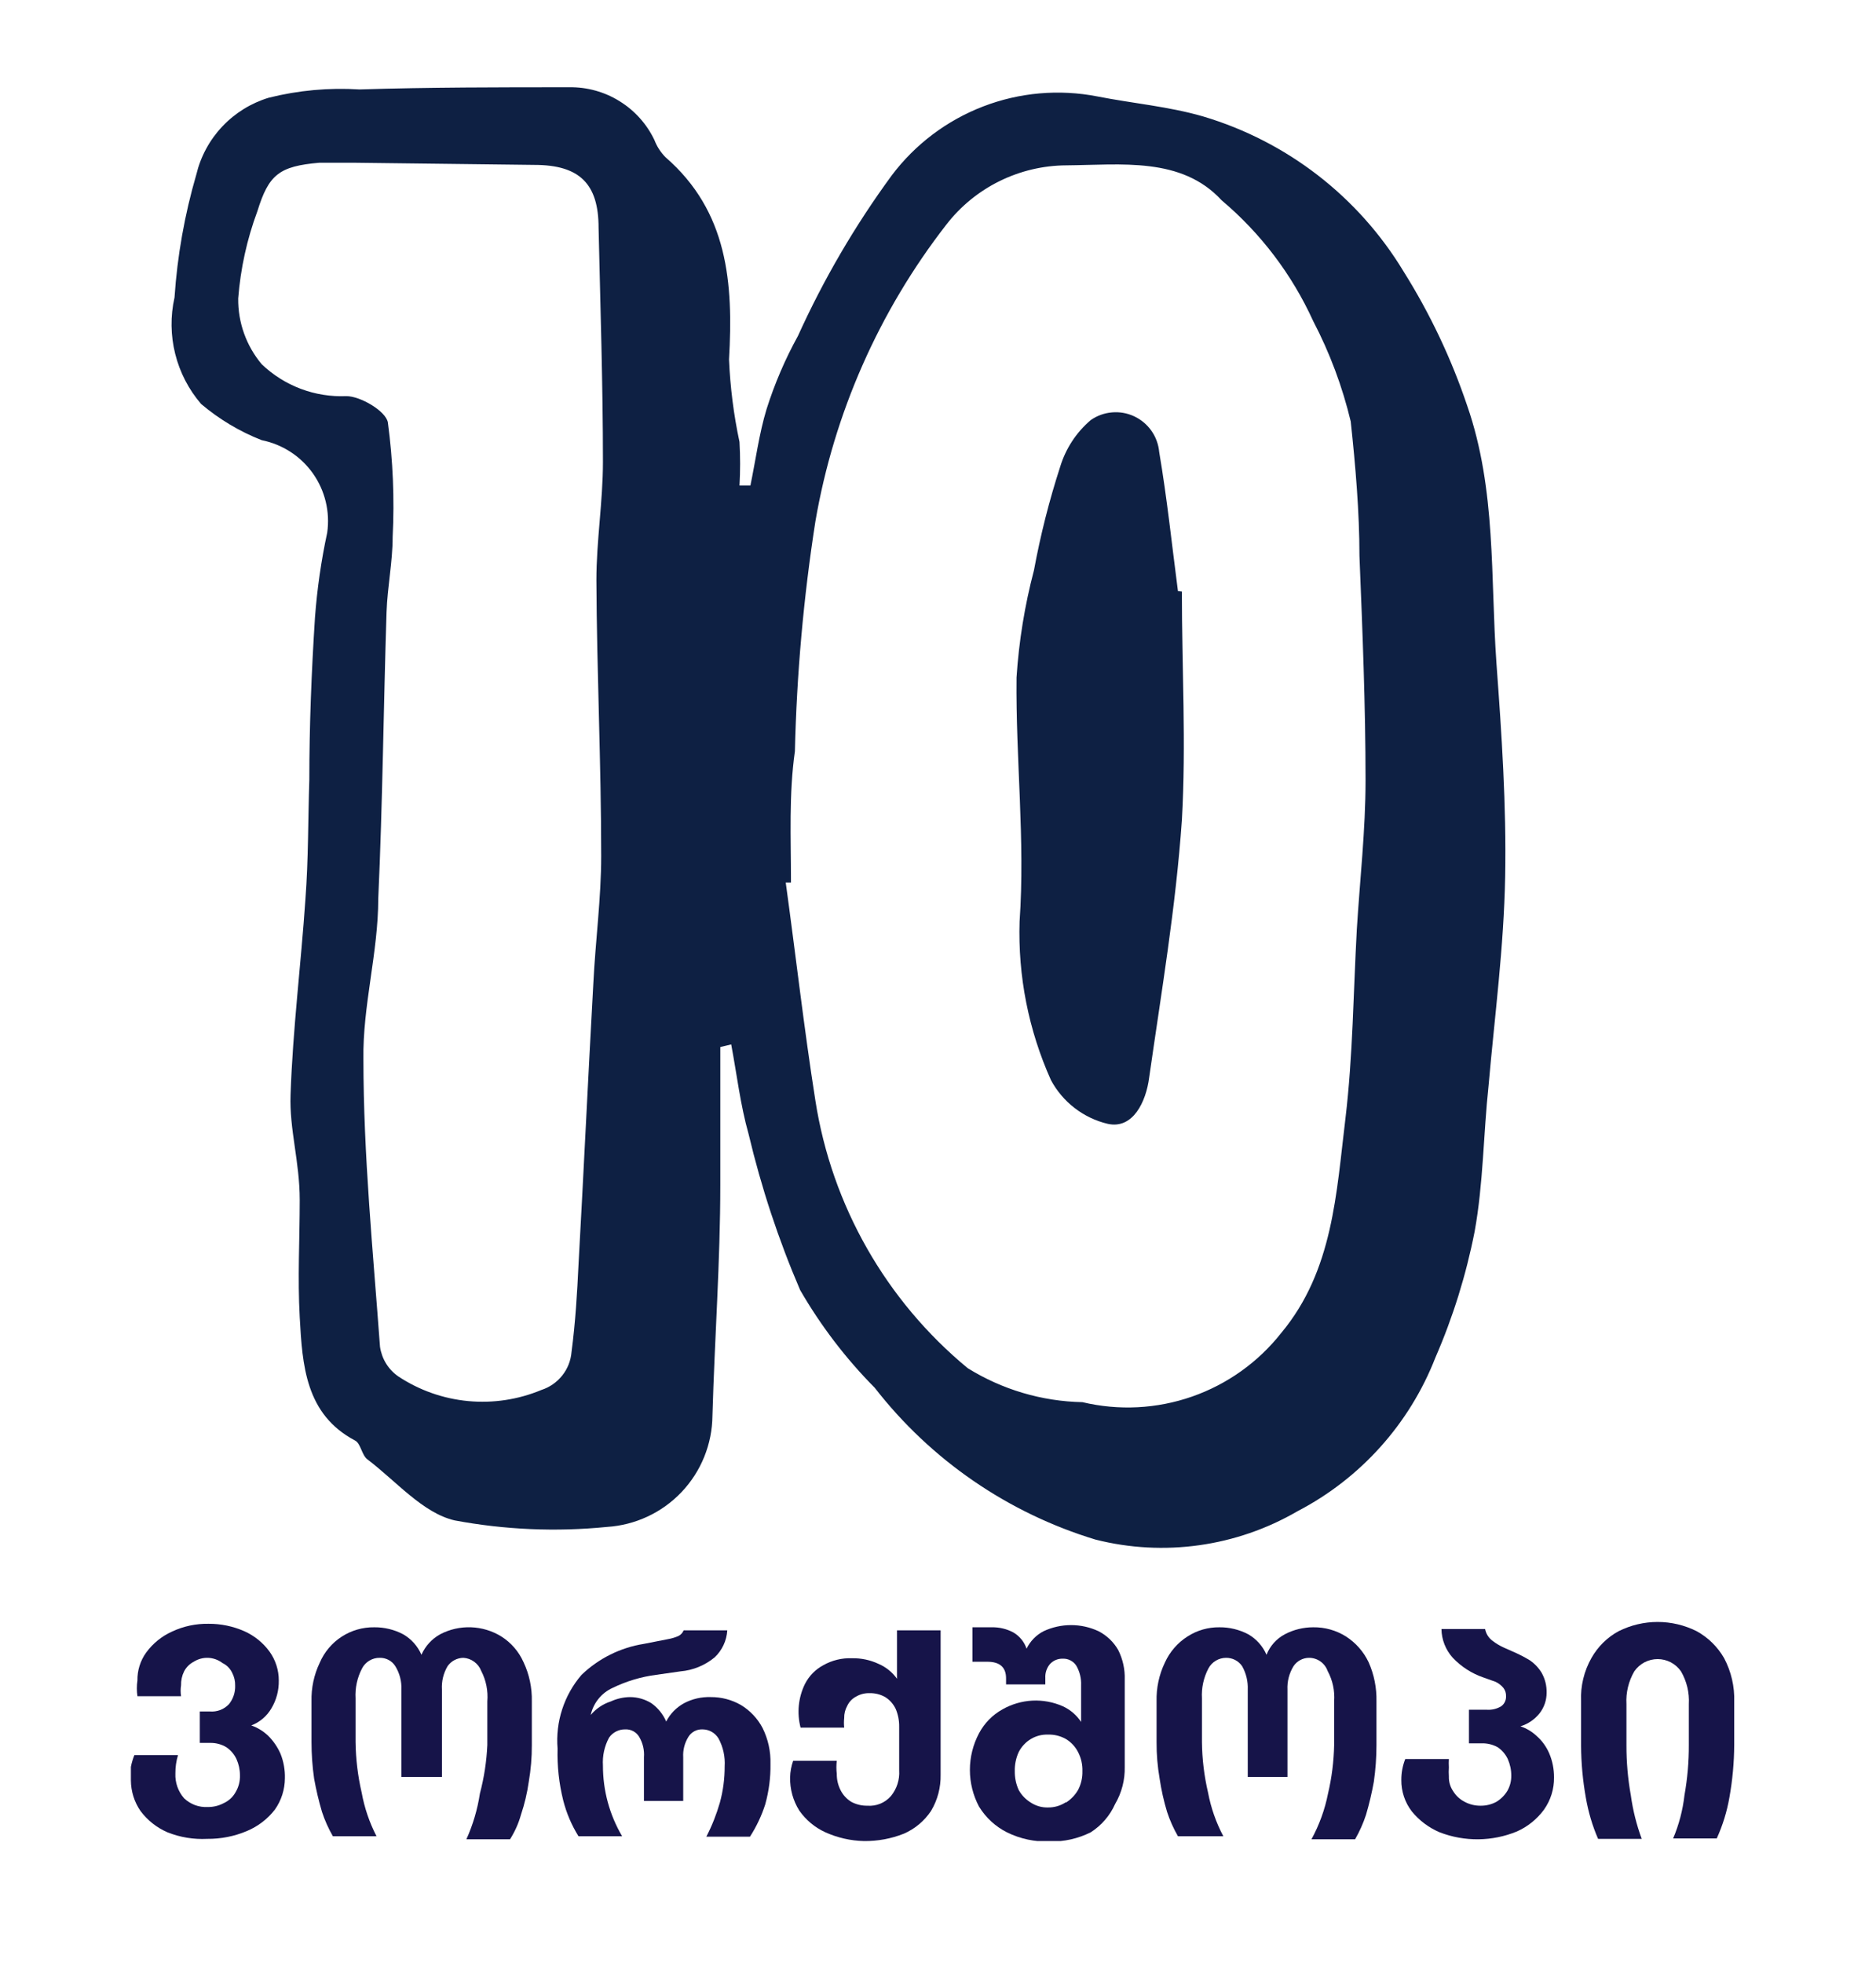 <svg width="43" height="45" viewBox="0 0 43 45" fill="none" xmlns="http://www.w3.org/2000/svg">
<g clip-path="url(#clip0_17_24)">
<path d="M16.51 24C16.51 25.05 16.51 26.11 16.51 27.16C16.51 28.92 16.38 30.68 16.33 32.45C16.324 33.102 16.071 33.728 15.622 34.201C15.173 34.674 14.561 34.959 13.91 35C12.745 35.116 11.57 35.065 10.42 34.85C9.69 34.68 9.08 33.95 8.42 33.45C8.29 33.35 8.27 33.09 8.14 33.02C7 32.42 6.93 31.29 6.87 30.19C6.82 29.3 6.87 28.4 6.87 27.51C6.87 26.62 6.63 25.89 6.66 25.09C6.71 23.6 6.9 22.09 7 20.62C7.07 19.7 7.06 18.79 7.09 17.87C7.09 16.63 7.14 15.39 7.22 14.15C7.269 13.498 7.362 12.849 7.5 12.21C7.568 11.732 7.451 11.246 7.172 10.851C6.893 10.457 6.474 10.185 6 10.09C5.494 9.892 5.025 9.611 4.61 9.26C4.325 8.929 4.122 8.536 4.016 8.112C3.91 7.689 3.904 7.246 4 6.82C4.064 5.865 4.232 4.919 4.5 4C4.599 3.587 4.804 3.207 5.096 2.899C5.387 2.59 5.754 2.363 6.16 2.24C6.84 2.07 7.541 2.006 8.24 2.05C9.85 2 11.45 2 13.05 2C13.457 1.994 13.857 2.105 14.202 2.32C14.548 2.534 14.825 2.843 15 3.21C15.056 3.356 15.141 3.488 15.25 3.6C16.69 4.85 16.81 6.49 16.71 8.24C16.737 8.876 16.817 9.508 16.95 10.13C16.969 10.463 16.969 10.797 16.95 11.13H17.2C17.32 10.55 17.4 9.94 17.57 9.38C17.754 8.798 17.995 8.235 18.29 7.7C18.878 6.402 19.598 5.169 20.44 4.02C20.977 3.307 21.703 2.76 22.535 2.44C23.368 2.119 24.274 2.04 25.15 2.21C25.96 2.37 26.79 2.44 27.58 2.67C29.498 3.242 31.135 4.507 32.17 6.22C32.776 7.186 33.266 8.219 33.63 9.3C34.3 11.23 34.16 13.23 34.3 15.2C34.42 16.83 34.53 18.46 34.5 20.09C34.47 21.72 34.26 23.28 34.12 24.88C34 26 34 27.13 33.8 28.23C33.605 29.223 33.304 30.192 32.9 31.12C32.308 32.638 31.185 33.888 29.74 34.64C28.341 35.453 26.679 35.687 25.11 35.29C23.104 34.681 21.336 33.466 20.05 31.81C19.386 31.14 18.812 30.387 18.34 29.57C17.844 28.416 17.45 27.222 17.16 26C16.97 25.33 16.89 24.63 16.76 23.94L16.51 24ZM18.13 20.23H18.01C18.24 21.9 18.43 23.58 18.69 25.23C19.065 27.631 20.306 29.812 22.18 31.36C22.971 31.852 23.879 32.121 24.81 32.14C25.643 32.338 26.515 32.294 27.323 32.012C28.131 31.73 28.841 31.223 29.37 30.55C30.56 29.12 30.63 27.34 30.84 25.63C31.01 24.2 31.02 22.75 31.1 21.3C31.17 20.16 31.3 19.03 31.3 17.89C31.3 16.17 31.23 14.46 31.16 12.74C31.16 11.74 31.07 10.68 30.96 9.66C30.769 8.861 30.48 8.088 30.1 7.36C29.614 6.292 28.897 5.346 28 4.59C27.08 3.59 25.7 3.78 24.44 3.79C23.909 3.793 23.385 3.917 22.908 4.153C22.432 4.388 22.015 4.729 21.69 5.15C20.147 7.136 19.117 9.471 18.69 11.95C18.418 13.694 18.261 15.455 18.22 17.22C18.08 18.21 18.13 19.2 18.13 20.2V20.23ZM8.11 3.73C7.85 3.73 7.58 3.73 7.32 3.73C6.4 3.81 6.16 4 5.9 4.84C5.661 5.483 5.513 6.156 5.46 6.84C5.453 7.392 5.645 7.928 6 8.35C6.258 8.596 6.562 8.788 6.895 8.913C7.229 9.039 7.584 9.095 7.94 9.08C8.26 9.08 8.84 9.42 8.89 9.68C9.007 10.551 9.044 11.432 9 12.31C9 12.88 8.88 13.45 8.86 14.03C8.79 16.22 8.77 18.41 8.67 20.6C8.67 21.83 8.31 23.06 8.33 24.28C8.33 26.48 8.55 28.68 8.71 30.87C8.73 31.006 8.777 31.137 8.849 31.254C8.921 31.371 9.017 31.472 9.13 31.55C9.609 31.867 10.159 32.061 10.731 32.115C11.303 32.169 11.88 32.081 12.41 31.86C12.598 31.799 12.764 31.684 12.887 31.529C13.01 31.375 13.084 31.187 13.1 30.99C13.19 30.31 13.23 29.62 13.26 28.99C13.38 26.84 13.48 24.69 13.6 22.54C13.65 21.54 13.78 20.59 13.78 19.62C13.78 17.51 13.68 15.41 13.67 13.3C13.67 12.4 13.82 11.49 13.82 10.59C13.82 8.8 13.76 7.01 13.72 5.22C13.72 4.22 13.29 3.78 12.25 3.78L8.11 3.73Z" fill="#0E2043"/>
<path d="M27.09 13.56C27.09 15.3 27.19 17.06 27.09 18.8C26.95 20.8 26.62 22.74 26.34 24.7C26.27 25.25 25.97 25.89 25.39 25.76C25.115 25.695 24.857 25.572 24.633 25.399C24.409 25.227 24.224 25.009 24.09 24.76C23.576 23.617 23.33 22.372 23.37 21.12C23.5 19.27 23.28 17.4 23.3 15.53C23.354 14.699 23.488 13.875 23.7 13.07C23.848 12.268 24.048 11.476 24.3 10.7C24.426 10.284 24.669 9.912 25 9.63C25.143 9.529 25.311 9.468 25.486 9.453C25.661 9.437 25.836 9.468 25.995 9.542C26.154 9.616 26.291 9.731 26.392 9.874C26.493 10.018 26.554 10.185 26.57 10.36C26.75 11.42 26.86 12.48 27 13.55L27.09 13.56Z" fill="#0E2043"/>
<path d="M3.84 42C3.594 41.894 3.38 41.725 3.22 41.51C3.078 41.304 3.002 41.06 3 40.81C2.99 40.707 2.99 40.603 3 40.5C3.018 40.408 3.045 40.317 3.08 40.23H4.08C4.039 40.366 4.019 40.508 4.02 40.65C4.011 40.859 4.082 41.063 4.22 41.22C4.292 41.288 4.377 41.341 4.469 41.376C4.562 41.41 4.661 41.425 4.76 41.42C4.889 41.422 5.016 41.391 5.13 41.33C5.244 41.278 5.339 41.19 5.4 41.08C5.47 40.962 5.505 40.827 5.5 40.69C5.5 40.562 5.472 40.436 5.42 40.32C5.369 40.211 5.289 40.118 5.19 40.05C5.081 39.984 4.957 39.95 4.83 39.95H4.58V39.23H4.81C4.891 39.237 4.973 39.225 5.05 39.196C5.126 39.166 5.194 39.12 5.25 39.06C5.345 38.941 5.395 38.792 5.39 38.64C5.393 38.536 5.369 38.432 5.32 38.34C5.274 38.244 5.196 38.166 5.1 38.12C5.005 38.047 4.89 38.005 4.77 38C4.653 37.996 4.538 38.028 4.44 38.09C4.346 38.139 4.269 38.216 4.22 38.31C4.171 38.409 4.147 38.519 4.15 38.63C4.137 38.713 4.137 38.797 4.15 38.88H3.15C3.132 38.761 3.132 38.639 3.15 38.52C3.146 38.291 3.216 38.066 3.35 37.88C3.502 37.672 3.705 37.506 3.94 37.4C4.202 37.276 4.49 37.215 4.78 37.22C5.062 37.218 5.342 37.276 5.6 37.39C5.831 37.493 6.031 37.655 6.18 37.86C6.317 38.053 6.391 38.283 6.39 38.52C6.394 38.745 6.336 38.967 6.22 39.16C6.115 39.339 5.953 39.476 5.76 39.55V39.55C5.906 39.601 6.039 39.683 6.15 39.79C6.268 39.908 6.363 40.047 6.43 40.2C6.501 40.378 6.535 40.569 6.53 40.76C6.529 41.018 6.449 41.269 6.3 41.48C6.132 41.696 5.912 41.864 5.66 41.97C5.372 42.092 5.062 42.153 4.75 42.15C4.439 42.166 4.129 42.115 3.84 42V42Z" fill="#161449"/>
<path d="M11 41.11C11.096 40.747 11.153 40.375 11.17 40V39C11.19 38.758 11.142 38.515 11.03 38.3C10.998 38.216 10.942 38.143 10.869 38.09C10.796 38.036 10.71 38.005 10.62 38C10.549 38.001 10.48 38.019 10.417 38.052C10.355 38.085 10.301 38.132 10.26 38.19C10.163 38.353 10.118 38.541 10.13 38.73V40.73H9.2V38.73C9.209 38.54 9.16 38.352 9.06 38.19C9.022 38.13 8.968 38.08 8.905 38.047C8.842 38.014 8.771 37.998 8.7 38C8.618 37.999 8.537 38.022 8.467 38.064C8.396 38.106 8.338 38.167 8.3 38.24C8.188 38.452 8.136 38.691 8.15 38.93V39.93C8.155 40.321 8.202 40.709 8.29 41.09C8.353 41.438 8.468 41.775 8.63 42.09H7.63C7.528 41.912 7.444 41.725 7.38 41.53C7.306 41.28 7.246 41.026 7.2 40.77C7.16 40.492 7.14 40.211 7.14 39.93V39C7.132 38.692 7.197 38.387 7.33 38.11C7.435 37.866 7.61 37.659 7.832 37.515C8.055 37.371 8.315 37.296 8.58 37.3C8.81 37.298 9.037 37.353 9.24 37.46C9.427 37.567 9.574 37.732 9.66 37.93V37.93C9.748 37.73 9.899 37.566 10.09 37.46C10.308 37.346 10.551 37.291 10.797 37.3C11.042 37.309 11.281 37.381 11.49 37.51C11.715 37.652 11.892 37.857 12 38.1C12.133 38.381 12.197 38.689 12.19 39V40C12.192 40.281 12.168 40.562 12.12 40.84C12.084 41.098 12.023 41.353 11.94 41.6C11.885 41.798 11.8 41.986 11.69 42.16H10.69C10.841 41.825 10.945 41.472 11 41.11V41.11Z" fill="#161449"/>
<path d="M16.5 41.32C16.574 41.05 16.611 40.77 16.61 40.49C16.624 40.268 16.576 40.046 16.47 39.85C16.432 39.786 16.378 39.733 16.313 39.696C16.248 39.659 16.174 39.64 16.1 39.64C16.036 39.638 15.973 39.652 15.917 39.682C15.861 39.712 15.813 39.756 15.78 39.81C15.692 39.951 15.65 40.115 15.66 40.28V41.28H14.76V40.28C14.773 40.116 14.734 39.952 14.65 39.81C14.617 39.755 14.57 39.711 14.514 39.681C14.457 39.651 14.394 39.637 14.33 39.64C14.257 39.639 14.186 39.656 14.121 39.689C14.056 39.722 14.001 39.77 13.96 39.83C13.854 40.026 13.806 40.248 13.82 40.47C13.819 41.04 13.971 41.599 14.26 42.09H13.26C13.102 41.837 12.984 41.56 12.91 41.27C12.813 40.881 12.769 40.481 12.78 40.08C12.755 39.776 12.791 39.47 12.886 39.18C12.98 38.89 13.131 38.621 13.33 38.39C13.723 38.013 14.222 37.765 14.76 37.68L15.32 37.57C15.399 37.556 15.476 37.533 15.55 37.5C15.604 37.473 15.647 37.427 15.67 37.37H16.67C16.656 37.606 16.552 37.828 16.38 37.99C16.158 38.173 15.886 38.285 15.6 38.31L15.04 38.39C14.693 38.435 14.355 38.537 14.04 38.69C13.914 38.748 13.803 38.833 13.717 38.941C13.63 39.049 13.569 39.175 13.54 39.31V39.31C13.661 39.166 13.82 39.058 14 39C14.138 38.936 14.288 38.902 14.44 38.9C14.613 38.9 14.783 38.949 14.93 39.04C15.08 39.146 15.197 39.292 15.27 39.46C15.361 39.282 15.504 39.136 15.68 39.04C15.868 38.941 16.078 38.893 16.29 38.9C16.532 38.898 16.77 38.96 16.98 39.08C17.192 39.207 17.365 39.391 17.48 39.61C17.606 39.865 17.668 40.146 17.66 40.43C17.665 40.744 17.624 41.057 17.54 41.36C17.456 41.621 17.338 41.87 17.19 42.1H16.19C16.319 41.851 16.422 41.59 16.5 41.32V41.32Z" fill="#161449"/>
<path d="M18.92 42C18.679 41.89 18.471 41.718 18.32 41.5C18.177 41.273 18.105 41.008 18.11 40.74C18.113 40.611 18.137 40.482 18.18 40.36H19.18C19.168 40.46 19.168 40.56 19.18 40.66C19.178 40.792 19.209 40.923 19.27 41.04C19.325 41.147 19.408 41.236 19.51 41.3C19.623 41.361 19.751 41.392 19.88 41.39C19.981 41.398 20.082 41.382 20.176 41.344C20.27 41.306 20.353 41.246 20.42 41.17C20.556 41.005 20.624 40.794 20.61 40.58V39.58C20.612 39.439 20.585 39.3 20.53 39.17C20.477 39.059 20.394 38.965 20.29 38.9C20.183 38.839 20.062 38.808 19.94 38.81C19.828 38.805 19.716 38.833 19.62 38.89C19.532 38.936 19.462 39.01 19.42 39.1C19.372 39.186 19.348 39.282 19.35 39.38C19.342 39.453 19.342 39.527 19.35 39.6H18.35C18.263 39.266 18.298 38.911 18.45 38.6C18.543 38.417 18.689 38.267 18.87 38.17C19.071 38.056 19.299 38.001 19.53 38.01C19.741 38.006 19.949 38.05 20.14 38.14C20.308 38.213 20.454 38.33 20.56 38.48V37.37H21.56V40.68C21.566 40.972 21.49 41.26 21.34 41.51C21.187 41.739 20.972 41.92 20.72 42.03C20.427 42.147 20.115 42.204 19.8 42.2C19.496 42.193 19.197 42.124 18.92 42V42Z" fill="#161449"/>
<path d="M23.08 42C22.816 41.867 22.594 41.662 22.44 41.41C22.303 41.151 22.231 40.863 22.231 40.57C22.231 40.277 22.303 39.989 22.44 39.73C22.563 39.498 22.751 39.307 22.98 39.18C23.189 39.062 23.422 38.994 23.662 38.981C23.901 38.969 24.14 39.013 24.36 39.11C24.531 39.188 24.677 39.313 24.78 39.47V38.63C24.787 38.473 24.749 38.316 24.67 38.18C24.637 38.129 24.591 38.087 24.536 38.059C24.482 38.031 24.421 38.017 24.36 38.02C24.303 38.018 24.247 38.029 24.195 38.051C24.143 38.074 24.097 38.107 24.06 38.15C23.99 38.238 23.954 38.348 23.96 38.46V38.61H23.06V38.47C23.06 38.22 22.92 38.09 22.63 38.09H22.29V37.3H22.73C22.904 37.296 23.077 37.337 23.23 37.42C23.371 37.503 23.478 37.635 23.53 37.79V37.79C23.614 37.618 23.75 37.478 23.92 37.39C24.117 37.298 24.332 37.25 24.55 37.25C24.768 37.25 24.983 37.298 25.18 37.39C25.368 37.487 25.525 37.636 25.63 37.82C25.736 38.03 25.788 38.264 25.78 38.5V40.5C25.787 40.798 25.711 41.093 25.56 41.35C25.441 41.617 25.246 41.843 25 42C24.709 42.145 24.386 42.218 24.06 42.21C23.721 42.222 23.384 42.15 23.08 42ZM24.43 41.32C24.545 41.247 24.641 41.148 24.71 41.03C24.779 40.898 24.814 40.749 24.81 40.6C24.815 40.447 24.781 40.296 24.71 40.16C24.647 40.036 24.55 39.932 24.43 39.86C24.305 39.79 24.163 39.755 24.02 39.76C23.883 39.755 23.748 39.79 23.63 39.86C23.51 39.932 23.413 40.036 23.35 40.16C23.287 40.298 23.256 40.448 23.26 40.6C23.258 40.748 23.288 40.895 23.35 41.03C23.416 41.15 23.513 41.249 23.63 41.32C23.746 41.395 23.882 41.434 24.02 41.43C24.166 41.432 24.309 41.391 24.43 41.31V41.32Z" fill="#161449"/>
<path d="M30.44 41.11C30.526 40.746 30.572 40.374 30.58 40V39C30.598 38.757 30.546 38.514 30.43 38.3C30.399 38.211 30.34 38.135 30.263 38.081C30.186 38.027 30.094 37.999 30 38C29.931 38.001 29.863 38.019 29.802 38.052C29.741 38.085 29.689 38.132 29.65 38.19C29.55 38.352 29.501 38.54 29.51 38.73V40.73H28.6V38.73C28.608 38.541 28.563 38.354 28.47 38.19C28.429 38.13 28.373 38.082 28.309 38.048C28.244 38.015 28.172 37.999 28.1 38C28.018 38.001 27.938 38.023 27.867 38.066C27.797 38.108 27.739 38.168 27.7 38.24C27.588 38.452 27.536 38.691 27.55 38.93V39.93C27.554 40.321 27.601 40.709 27.69 41.09C27.756 41.439 27.874 41.776 28.04 42.09H27C26.898 41.912 26.814 41.725 26.75 41.53C26.675 41.281 26.618 41.027 26.58 40.77C26.532 40.493 26.508 40.212 26.51 39.93V39C26.502 38.692 26.567 38.387 26.7 38.11C26.811 37.864 26.992 37.655 27.22 37.51C27.438 37.37 27.691 37.297 27.95 37.3C28.18 37.298 28.406 37.353 28.61 37.46C28.797 37.567 28.944 37.732 29.03 37.93C29.11 37.728 29.258 37.562 29.45 37.46C29.65 37.355 29.873 37.3 30.1 37.3C30.365 37.296 30.625 37.369 30.85 37.51C31.075 37.654 31.255 37.859 31.37 38.1C31.496 38.383 31.557 38.69 31.55 39V40C31.55 40.281 31.53 40.562 31.49 40.84C31.444 41.096 31.384 41.35 31.31 41.6C31.246 41.795 31.162 41.982 31.06 42.16H30.06C30.239 41.831 30.368 41.477 30.44 41.11V41.11Z" fill="#161449"/>
<path d="M33 42C32.751 41.895 32.531 41.73 32.36 41.52C32.202 41.314 32.117 41.06 32.12 40.8C32.119 40.636 32.149 40.473 32.21 40.32H33.21C33.206 40.383 33.206 40.447 33.21 40.51C33.205 40.58 33.205 40.65 33.21 40.72C33.206 40.841 33.241 40.96 33.31 41.06C33.373 41.162 33.463 41.245 33.57 41.3C33.684 41.361 33.811 41.392 33.94 41.39C34.066 41.391 34.19 41.36 34.3 41.3C34.402 41.238 34.488 41.152 34.55 41.05C34.611 40.944 34.642 40.823 34.64 40.7C34.641 40.569 34.613 40.44 34.56 40.32C34.509 40.211 34.429 40.118 34.33 40.05C34.217 39.987 34.089 39.956 33.96 39.96H33.67V39.19H34.08C34.196 39.198 34.311 39.17 34.41 39.11C34.446 39.084 34.475 39.049 34.494 39.009C34.513 38.969 34.522 38.925 34.52 38.88C34.523 38.812 34.502 38.744 34.46 38.69C34.411 38.63 34.35 38.583 34.28 38.55L34 38.45C33.734 38.359 33.494 38.204 33.3 38C33.136 37.819 33.043 37.584 33.04 37.34H34.04C34.061 37.448 34.121 37.544 34.21 37.61C34.293 37.674 34.384 37.728 34.48 37.77L34.66 37.85C34.802 37.91 34.939 37.98 35.07 38.06C35.179 38.136 35.272 38.235 35.34 38.35C35.416 38.488 35.454 38.643 35.45 38.8C35.451 38.97 35.394 39.136 35.29 39.27C35.177 39.413 35.024 39.517 34.85 39.57V39.57C34.988 39.616 35.114 39.691 35.22 39.79C35.345 39.9 35.444 40.037 35.51 40.19C35.584 40.364 35.621 40.551 35.62 40.74C35.624 41.005 35.543 41.264 35.39 41.48C35.23 41.698 35.017 41.87 34.77 41.98C34.204 42.213 33.571 42.22 33 42V42Z" fill="#161449"/>
<path d="M38.61 41.15C38.678 40.767 38.712 40.379 38.71 39.99V39.06C38.725 38.798 38.662 38.537 38.53 38.31C38.47 38.223 38.39 38.153 38.297 38.103C38.204 38.055 38.1 38.029 37.995 38.029C37.89 38.029 37.786 38.055 37.693 38.103C37.6 38.153 37.52 38.223 37.46 38.31C37.328 38.537 37.265 38.798 37.28 39.06V40C37.279 40.386 37.312 40.77 37.38 41.15C37.427 41.491 37.511 41.827 37.63 42.15H36.63C36.499 41.849 36.406 41.533 36.35 41.21C36.279 40.814 36.242 40.412 36.24 40.01V39C36.224 38.651 36.307 38.304 36.48 38C36.626 37.743 36.84 37.531 37.1 37.39C37.378 37.251 37.684 37.178 37.995 37.178C38.306 37.178 38.612 37.251 38.89 37.39C39.153 37.535 39.371 37.749 39.52 38.01C39.682 38.318 39.762 38.662 39.75 39.01V40C39.748 40.402 39.711 40.804 39.64 41.2C39.584 41.524 39.486 41.84 39.35 42.14H38.35C38.484 41.824 38.571 41.491 38.61 41.15V41.15Z" fill="#161449"/>
</g>
<defs>
<clipPath id="clip0_17_24">
<rect width="36.75" height="40.2" fill="white" transform="translate(3 2)"/>
</clipPath>
</defs>
</svg>
